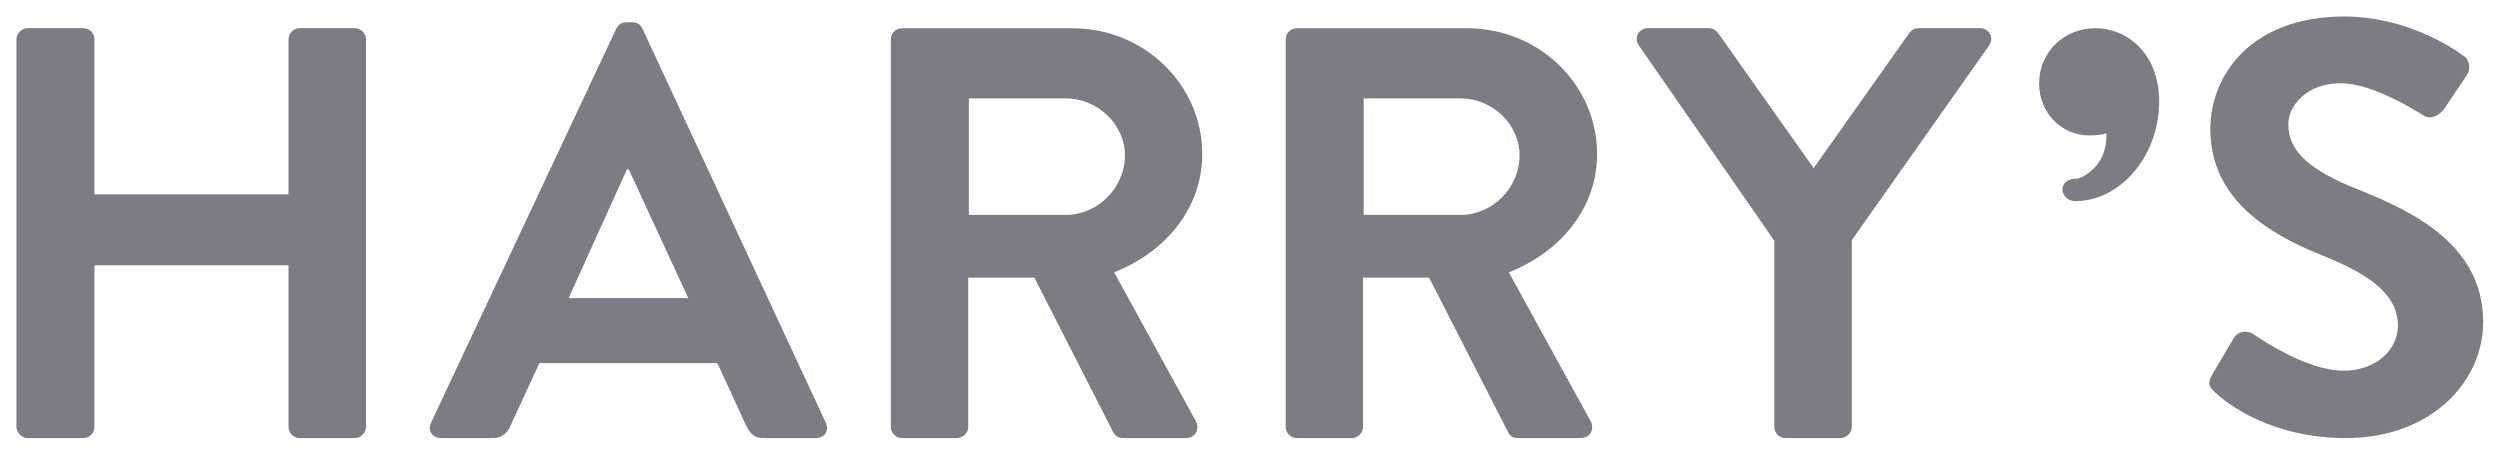 <svg width="132" height="24" viewBox="0 0 132 24" fill="none" xmlns="http://www.w3.org/2000/svg">
<path d="M0.868 2.074C0.868 1.764 1.153 1.487 1.466 1.487H4.393C4.471 1.486 4.548 1.501 4.62 1.53C4.692 1.56 4.757 1.603 4.812 1.657C4.867 1.712 4.911 1.777 4.941 1.849C4.971 1.92 4.986 1.997 4.986 2.074V10.265H15.234V2.075C15.234 1.765 15.49 1.487 15.837 1.487H18.728C19.045 1.487 19.327 1.764 19.327 2.075V22.543C19.327 22.855 19.045 23.131 18.728 23.131H15.837C15.49 23.131 15.234 22.855 15.234 22.543V14.011H4.986V22.543C4.986 22.621 4.971 22.697 4.941 22.769C4.911 22.841 4.867 22.906 4.812 22.96C4.757 23.015 4.692 23.058 4.62 23.087C4.548 23.117 4.471 23.131 4.393 23.131H1.465C1.153 23.131 0.868 22.854 0.868 22.543V2.074ZM36.342 15.743L33.197 8.939H33.103L30.024 15.743H36.342ZM22.756 22.325L32.537 1.516C32.629 1.332 32.788 1.177 33.073 1.177H33.388C33.702 1.177 33.825 1.332 33.922 1.516L43.604 22.325C43.795 22.727 43.545 23.131 43.076 23.131H40.335C39.866 23.131 39.641 22.95 39.417 22.515L37.878 19.174H28.479L26.937 22.515C26.811 22.821 26.529 23.131 26.03 23.131H23.286C22.821 23.131 22.565 22.727 22.756 22.325ZM56.281 11.346C57.943 11.346 59.395 9.933 59.395 8.2C59.395 6.561 57.943 5.196 56.281 5.196H51.155V11.346H56.281ZM47.035 2.076C47.035 1.764 47.286 1.492 47.63 1.492H56.625C60.403 1.492 63.478 4.453 63.478 8.137C63.478 10.977 61.562 13.297 58.827 14.379L63.138 22.233C63.354 22.64 63.138 23.131 62.6 23.131H59.297C59.016 23.131 58.861 22.975 58.794 22.853L54.613 14.656H51.123V22.543C51.123 22.853 50.84 23.131 50.524 23.131H47.63C47.553 23.131 47.476 23.116 47.404 23.087C47.331 23.058 47.266 23.015 47.211 22.96C47.155 22.906 47.111 22.841 47.081 22.769C47.051 22.698 47.035 22.621 47.035 22.543V2.076ZM77.127 11.346C78.791 11.346 80.233 9.933 80.233 8.2C80.233 6.561 78.791 5.196 77.127 5.196H72.003V11.346H77.127ZM67.885 2.076C67.885 1.764 68.133 1.492 68.478 1.492H77.473C81.251 1.492 84.326 4.453 84.326 8.137C84.326 10.977 82.41 13.297 79.667 14.379L83.983 22.233C84.202 22.64 83.983 23.131 83.451 23.131H80.143C79.862 23.131 79.705 22.975 79.644 22.853L75.455 14.656H71.969V22.543C71.969 22.853 71.687 23.131 71.372 23.131H68.478C68.4 23.131 68.323 23.117 68.251 23.087C68.179 23.058 68.114 23.015 68.059 22.96C68.004 22.906 67.96 22.841 67.93 22.769C67.9 22.697 67.885 22.621 67.885 22.543V2.076ZM93.683 12.709L86.52 2.382C86.263 1.979 86.52 1.487 87.023 1.487H90.227C90.479 1.487 90.64 1.638 90.731 1.764L95.761 8.876L100.796 1.764C100.89 1.638 101.039 1.487 101.299 1.487H104.537C105.04 1.487 105.289 1.979 105.04 2.381L97.776 12.681V22.544C97.776 22.854 97.493 23.131 97.173 23.131H94.283C93.939 23.131 93.683 22.854 93.683 22.545V12.709ZM116.799 19.787L117.926 17.874C118.182 17.437 118.721 17.437 119.002 17.66C119.155 17.75 121.707 19.572 123.751 19.572C125.385 19.572 126.609 18.525 126.609 17.195C126.609 15.616 125.256 14.538 122.615 13.486C119.663 12.307 116.705 10.453 116.705 6.802C116.705 4.055 118.779 0.871 123.78 0.871C126.989 0.871 129.439 2.478 130.069 2.944C130.386 3.127 130.476 3.652 130.252 3.963L129.069 5.725C128.816 6.094 128.338 6.341 127.961 6.094C127.711 5.944 125.316 4.395 123.596 4.395C121.801 4.395 120.823 5.569 120.823 6.561C120.823 8.015 121.988 9.005 124.532 10.016C127.586 11.228 131.111 13.02 131.111 17.005C131.111 20.194 128.311 23.131 123.874 23.131C119.915 23.131 117.58 21.31 116.958 20.718C116.675 20.441 116.514 20.286 116.799 19.787ZM110.638 1.488C108.966 1.488 107.665 2.767 107.665 4.406C107.665 5.944 108.833 7.151 110.319 7.151C110.544 7.151 110.883 7.139 111.214 7.046C111.22 7.084 111.22 7.126 111.22 7.164C111.22 8.858 109.866 9.412 109.688 9.429C109.5 9.429 109.341 9.462 109.221 9.514C109.013 9.614 108.898 9.797 108.898 10.012C108.898 10.339 109.209 10.619 109.571 10.619C111.975 10.619 114.004 8.213 114.004 5.36C114.004 2.817 112.306 1.488 110.638 1.488Z" fill="#7C7C84"/>
</svg>
